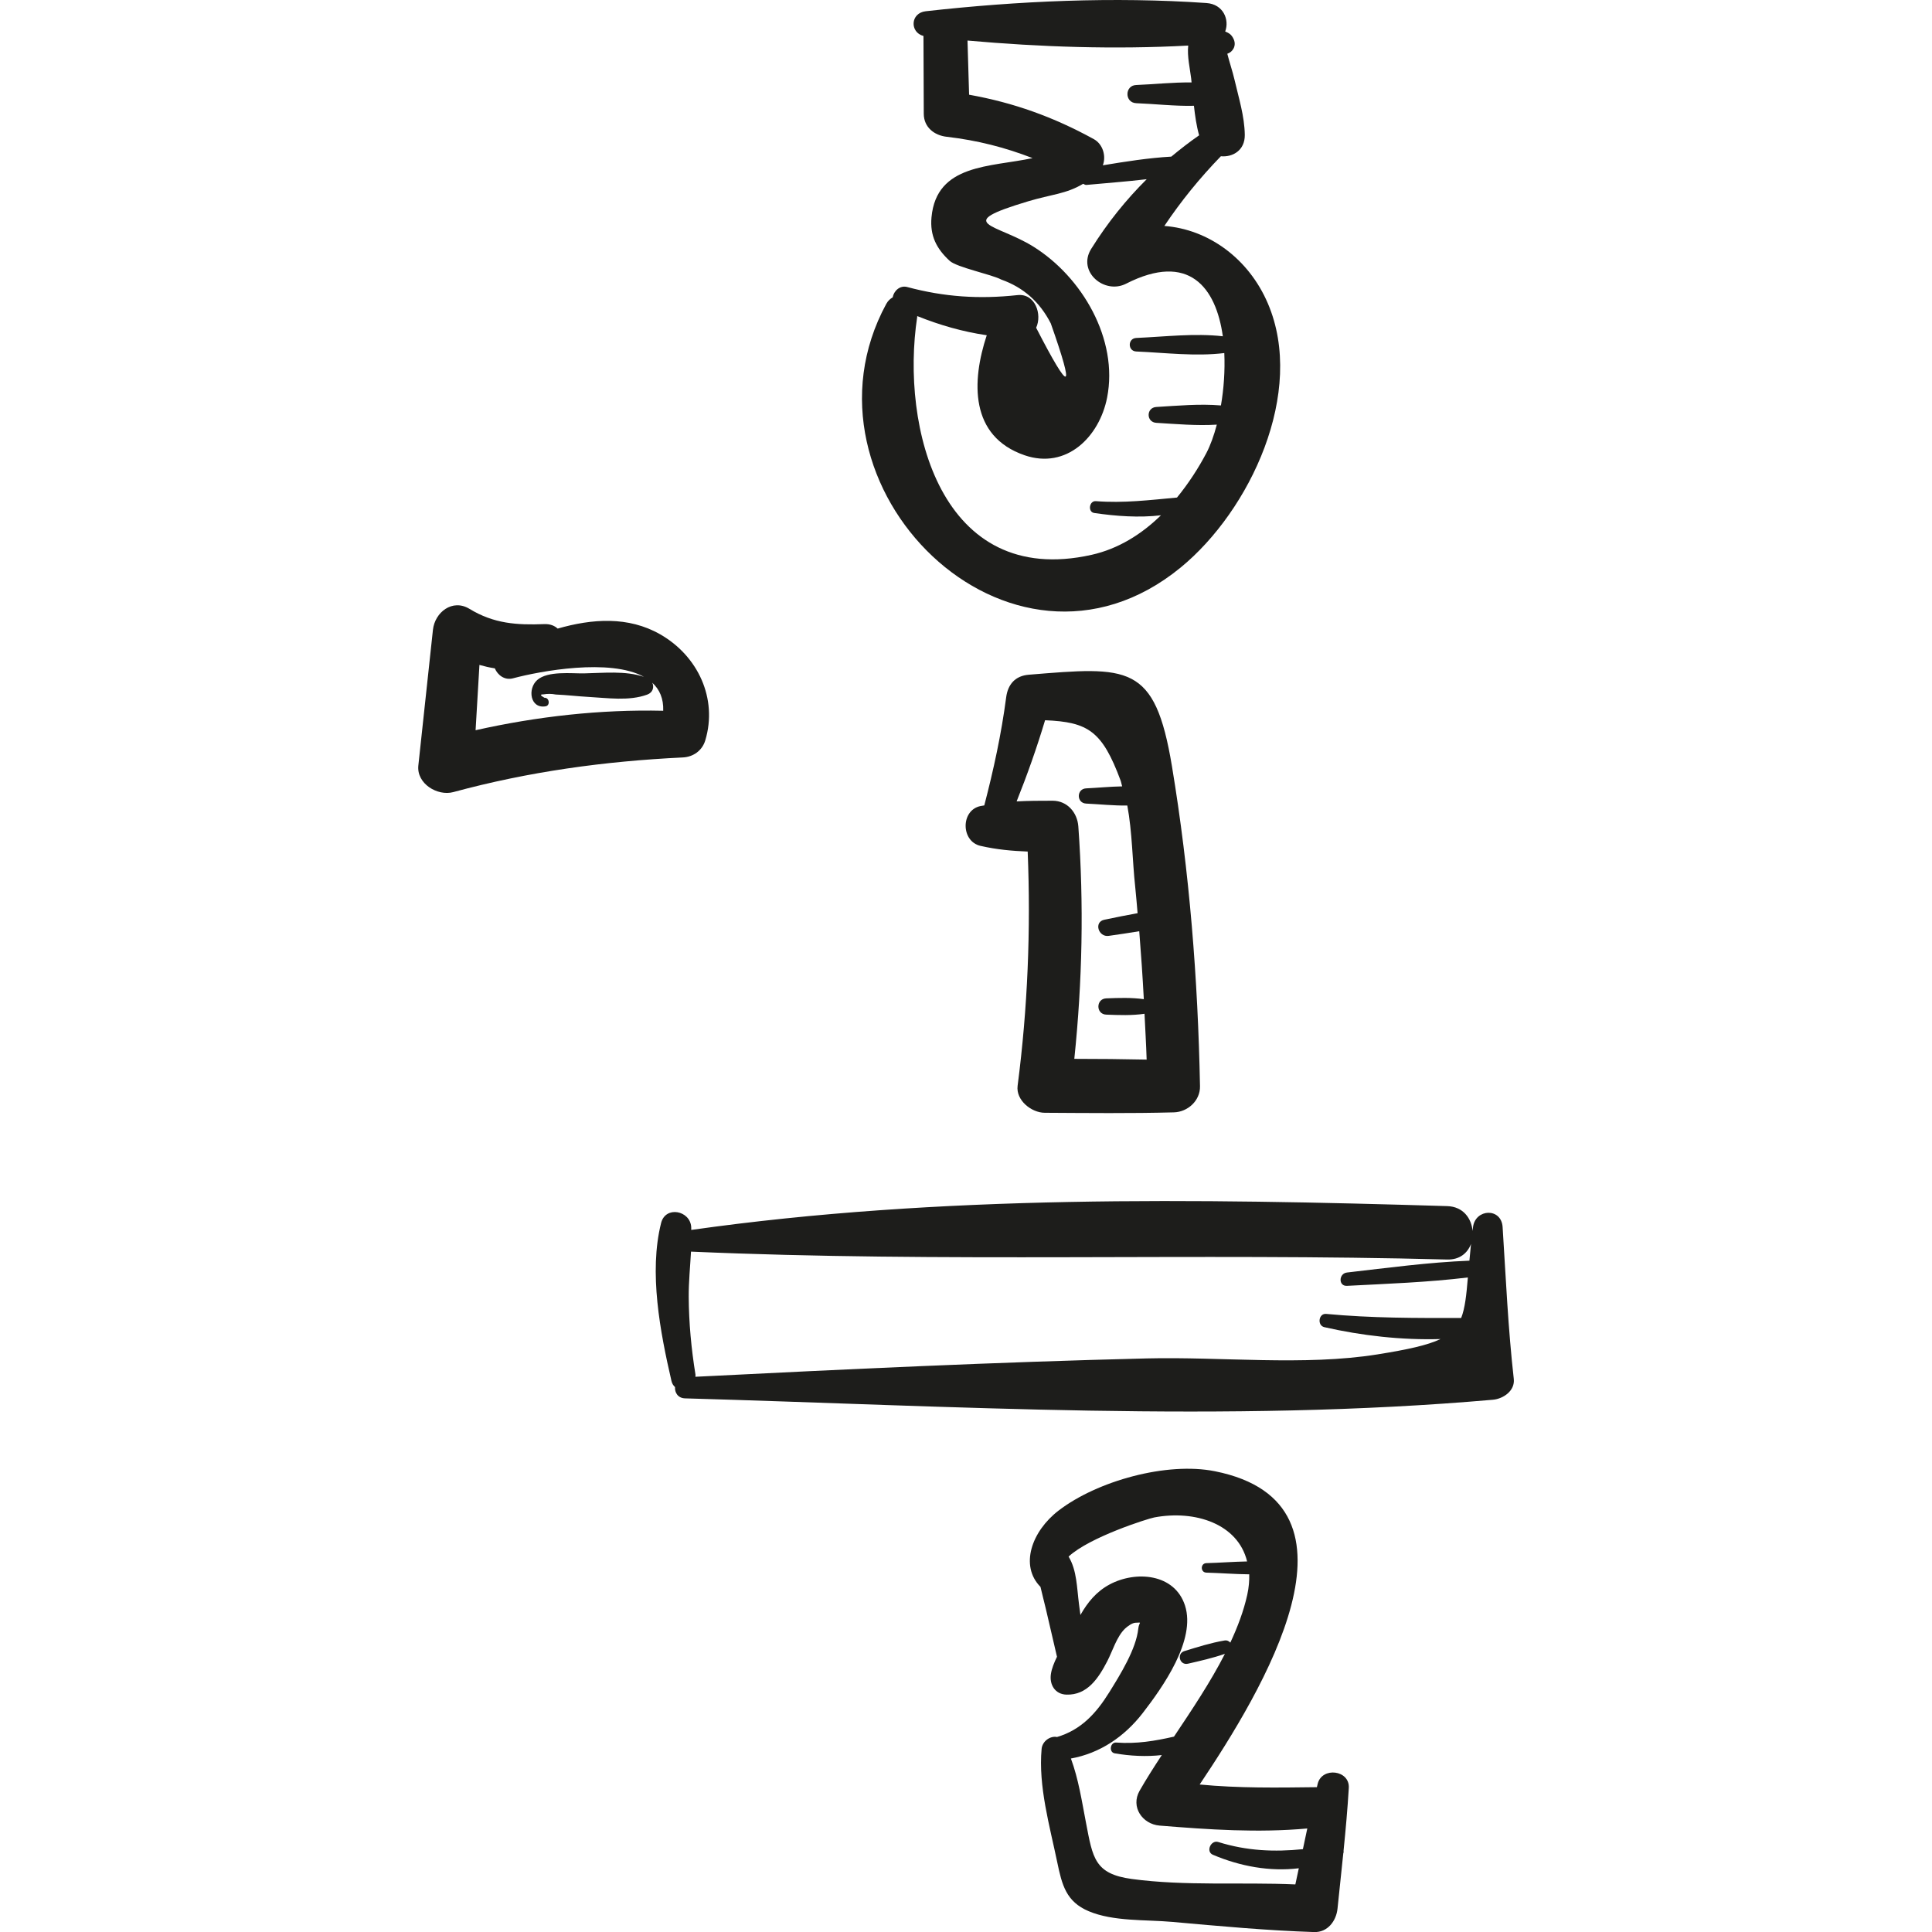<?xml version="1.0" encoding="iso-8859-1"?>
<!-- Generator: Adobe Illustrator 18.0.0, SVG Export Plug-In . SVG Version: 6.00 Build 0)  -->
<!DOCTYPE svg PUBLIC "-//W3C//DTD SVG 1.1//EN" "http://www.w3.org/Graphics/SVG/1.1/DTD/svg11.dtd">
<svg version="1.1" id="Capa_1" xmlns="http://www.w3.org/2000/svg" xmlns:xlink="http://www.w3.org/1999/xlink" x="0px" y="0px"
	 viewBox="0 0 64.234 64.234" style="enable-background:new 0 0 64.234 64.234;" xml:space="preserve">
<g>
	<path style="fill:#1D1D1B;" d="M42.155,10.093c-0.641-1.503-1.979-2.469-3.443-2.581c0.553-0.825,1.177-1.593,1.879-2.317
		c0.394,0.037,0.801-0.197,0.795-0.709c-0.008-0.621-0.203-1.235-0.342-1.837c-0.063-0.273-0.167-0.575-0.239-0.862
		c0.172-0.054,0.309-0.254,0.216-0.474c-0.076-0.179-0.18-0.219-0.286-0.266c0.146-0.392-0.061-0.907-0.624-0.946
		c-3.078-0.214-6.27-0.07-9.333,0.273c-0.513,0.057-0.535,0.702-0.075,0.822c0.002,0.863,0.005,1.726,0.01,2.589
		c0.003,0.448,0.35,0.716,0.763,0.763c1.018,0.117,1.945,0.356,2.854,0.709c-1.395,0.301-3.196,0.185-3.36,1.968
		c-0.056,0.61,0.165,1.044,0.605,1.448c0.237,0.217,1.402,0.453,1.714,0.622c0.736,0.26,1.284,0.746,1.647,1.458
		c0.814,2.309,0.652,2.357-0.487,0.144c0.205-0.438-0.026-1.15-0.623-1.085c-1.27,0.138-2.429,0.062-3.663-0.269
		c-0.245-0.066-0.447,0.133-0.484,0.344c-0.079,0.046-0.154,0.11-0.213,0.217c-3.277,6.033,4.112,13.417,9.79,8.763
		C41.565,16.973,43.413,13.04,42.155,10.093z M32.22,3.149c-0.017-0.6-0.035-1.201-0.053-1.801c2.429,0.217,4.911,0.299,7.338,0.167
		c-0.039,0.358,0.059,0.765,0.098,1.091c0.005,0.044,0.009,0.091,0.014,0.135C39,2.733,38.365,2.804,37.777,2.826
		c-0.389,0.014-0.39,0.59,0,0.605c0.613,0.023,1.278,0.102,1.918,0.086c0.037,0.334,0.084,0.667,0.173,0.982
		c-0.326,0.225-0.63,0.463-0.925,0.708c-0.762,0.044-1.522,0.164-2.276,0.289c0.116-0.311-0.001-0.705-0.3-0.87
		C35.025,3.888,33.702,3.414,32.22,3.149z M40.593,13.48c-0.711-0.06-1.44,0.009-2.149,0.051c-0.339,0.02-0.34,0.507,0,0.527
		c0.664,0.04,1.344,0.102,2.012,0.06c-0.097,0.365-0.214,0.691-0.347,0.944c-0.27,0.513-0.599,1.017-0.977,1.48
		c-0.903,0.083-1.78,0.192-2.697,0.12c-0.222-0.018-0.278,0.361-0.053,0.394c0.725,0.105,1.482,0.162,2.217,0.076
		c-0.646,0.629-1.415,1.116-2.313,1.316c-5.005,1.115-6.35-4.246-5.791-7.914c0.001-0.009-0.002-0.017-0.001-0.026
		c0.761,0.305,1.512,0.52,2.313,0.638c-0.505,1.526-0.573,3.36,1.258,3.99c1.395,0.479,2.486-0.612,2.743-1.914
		c0.383-1.943-0.835-4.018-2.455-5.025c-1.234-0.767-2.715-0.741-0.167-1.505c0.766-0.23,1.26-0.241,1.827-0.582
		c0.035,0.016,0.063,0.042,0.108,0.038c0.664-0.063,1.337-0.11,2.004-0.19c-0.684,0.681-1.296,1.436-1.846,2.317
		c-0.472,0.757,0.44,1.524,1.158,1.158c2.095-1.068,2.993,0.129,3.219,1.747c-0.94-0.107-1.939,0.015-2.877,0.056
		c-0.289,0.012-0.29,0.438,0,0.45c0.954,0.041,1.972,0.169,2.926,0.052C40.731,12.319,40.689,12.924,40.593,13.48z"/>
	<path style="fill:#1D1D1B;" d="M21.952,21.091c-1.064-0.609-2.266-0.521-3.411-0.192c-0.104-0.096-0.251-0.157-0.444-0.149
		c-0.913,0.035-1.675-0.012-2.488-0.507c-0.569-0.346-1.153,0.117-1.215,0.698c-0.162,1.503-0.324,3.006-0.485,4.509
		c-0.065,0.607,0.638,1.027,1.162,0.885c2.522-0.683,5.024-1.026,7.632-1.152c0.349-0.017,0.644-0.229,0.746-0.568
		C23.865,23.227,23.208,21.811,21.952,21.091z M15.812,24.278c0.043-0.724,0.085-1.448,0.128-2.171
		c0.17,0.048,0.34,0.088,0.512,0.114c0.094,0.226,0.328,0.405,0.604,0.331c0.902-0.241,3.222-0.672,4.354-0.049
		c-0.617-0.209-1.349-0.127-1.989-0.115c-0.415,0.008-1.209-0.091-1.561,0.222c-0.328,0.292-0.233,0.96,0.281,0.873
		c0.159-0.027,0.123-0.296-0.038-0.283c-0.141-0.078-0.155-0.116-0.041-0.113c0.14-0.024,0.279-0.023,0.417,0.004
		c0.359,0.015,0.718,0.059,1.077,0.079c0.638,0.034,1.353,0.147,1.962-0.076c0.192-0.07,0.236-0.251,0.169-0.395
		c0.238,0.22,0.378,0.521,0.363,0.932C19.959,23.583,17.857,23.819,15.812,24.278z"/>
	<path style="fill:#1D1D1B;" d="M38.964,25.474c-0.568-3.425-1.446-3.312-4.762-3.041c-0.445,0.036-0.692,0.317-0.749,0.748
		c-0.161,1.227-0.419,2.409-0.728,3.597c-0.044,0.009-0.086,0.013-0.13,0.022c-0.659,0.142-0.648,1.173,0,1.322
		c0.544,0.125,1.049,0.169,1.573,0.19c0.105,2.607,0.001,5.193-0.335,7.787c-0.063,0.484,0.462,0.895,0.898,0.898
		c1.432,0.008,2.864,0.024,4.296-0.014c0.463-0.012,0.88-0.389,0.87-0.87C39.828,32.55,39.548,28.992,38.964,25.474z M35.718,35.204
		c0.268-2.575,0.32-5.135,0.134-7.726c-0.033-0.462-0.366-0.856-0.856-0.856c-0.42,0-0.81,0.001-1.196,0.023
		c0.354-0.885,0.671-1.782,0.946-2.699c1.435,0.059,1.899,0.361,2.51,2.002c0.023,0.062,0.032,0.133,0.053,0.197
		c-0.402,0.007-0.808,0.048-1.197,0.066c-0.326,0.015-0.326,0.491,0,0.506c0.444,0.021,0.911,0.071,1.368,0.065
		c0.165,0.882,0.169,1.851,0.262,2.696c0.032,0.294,0.053,0.589,0.08,0.883c-0.369,0.065-0.736,0.141-1.107,0.218
		c-0.356,0.074-0.197,0.587,0.148,0.536c0.341-0.05,0.679-0.097,1.014-0.154c0.06,0.752,0.112,1.505,0.152,2.259
		c-0.413-0.058-0.831-0.043-1.249-0.027c-0.348,0.013-0.349,0.528,0,0.541c0.425,0.016,0.851,0.033,1.272-0.029
		c0.024,0.508,0.055,1.015,0.071,1.524C37.32,35.212,36.519,35.204,35.718,35.204z"/>
	<path style="fill:#1D1D1B;" d="M49.958,40.796c-0.041-0.649-0.903-0.615-0.984,0c-0.006,0.046-0.01,0.085-0.015,0.13
		c-0.035-0.414-0.309-0.81-0.843-0.826c-8.33-0.25-16.859-0.38-25.134,0.792c-0.001-0.031,0.001-0.063-0.001-0.094
		c-0.033-0.553-0.855-0.718-1.001-0.136c-0.413,1.64-0.03,3.633,0.345,5.254c0.021,0.092,0.066,0.153,0.118,0.201
		c-0.014,0.18,0.095,0.369,0.335,0.375c8.88,0.251,17.997,0.821,26.857,0.046c0.341-0.03,0.739-0.295,0.694-0.694
		C50.139,44.16,50.066,42.488,49.958,40.796z M44.032,44.125c1.241,0.282,2.563,0.433,3.861,0.395
		c-0.43,0.205-1.083,0.348-2.095,0.51c-2.437,0.39-5.202,0.073-7.673,0.134c-5.006,0.122-10.004,0.359-15.005,0.61
		c0-0.026,0.007-0.049,0.002-0.077c-0.138-0.854-0.219-1.713-0.224-2.578c-0.003-0.501,0.049-1.005,0.076-1.506
		c8.361,0.369,16.771,0.04,25.142,0.263c0.418,0.011,0.679-0.22,0.791-0.518c-0.022,0.204-0.037,0.377-0.053,0.556
		c-1.36,0.055-2.721,0.239-4.071,0.394c-0.276,0.032-0.29,0.458,0,0.443c1.337-0.07,2.688-0.117,4.02-0.279
		c-0.049,0.581-0.094,1.023-0.223,1.347c-1.501,0.004-2.978,0.006-4.488-0.135C43.838,43.66,43.786,44.07,44.032,44.125z"/>
	<path style="fill:#1D1D1B;" d="M43.81,59.304c-0.01,0.039-0.017,0.078-0.027,0.117c-0.003,0-0.006-0.002-0.009-0.002
		c-1.307,0.016-2.596,0.036-3.888-0.089c2.067-3.088,5.888-9.339,0.506-10.415c-1.599-0.32-3.91,0.321-5.196,1.307
		c-0.898,0.689-1.298,1.835-0.603,2.537c0.053,0.236,0.119,0.475,0.179,0.733c0.124,0.53,0.247,1.061,0.37,1.591
		c-0.095,0.196-0.176,0.392-0.203,0.58c-0.05,0.347,0.136,0.667,0.517,0.679c0.697,0.022,1.067-0.549,1.36-1.115
		c0.173-0.334,0.313-0.817,0.591-1.082c0.074-0.07,0.235-0.189,0.341-0.193c0.252-0.009,0.121-0.036,0.097,0.196
		c-0.07,0.682-0.606,1.538-0.962,2.112c-0.439,0.707-0.94,1.254-1.739,1.491c-0.224-0.046-0.489,0.138-0.513,0.395
		c-0.113,1.238,0.267,2.553,0.519,3.765c0.158,0.761,0.297,1.314,1.045,1.631c0.822,0.348,1.903,0.277,2.78,0.356
		c1.566,0.14,3.145,0.287,4.716,0.338c0.451,0.015,0.736-0.371,0.778-0.778c0.063-0.613,0.129-1.226,0.192-1.84
		c0.013-0.029,0.013-0.056,0.009-0.087c0.07-0.694,0.133-1.389,0.174-2.085C44.881,58.847,43.956,58.733,43.81,59.304z
		 M43.318,61.48c-0.941,0.096-1.861,0.06-2.814-0.238c-0.245-0.077-0.424,0.32-0.179,0.424c0.909,0.386,1.896,0.566,2.857,0.449
		c-0.038,0.179-0.078,0.358-0.115,0.537c-1.803-0.08-3.668,0.059-5.438-0.181c-1.237-0.168-1.297-0.698-1.521-1.861
		c-0.145-0.754-0.25-1.456-0.503-2.144c0.959-0.173,1.775-0.721,2.385-1.508c0.668-0.864,1.78-2.429,1.408-3.579
		c-0.345-1.067-1.64-1.164-2.506-0.7c-0.441,0.236-0.733,0.596-0.971,1.015c-0.015-0.117-0.031-0.234-0.046-0.351
		c-0.074-0.561-0.068-1.126-0.347-1.591c0.697-0.648,2.632-1.26,2.847-1.301c1.363-0.257,2.786,0.216,3.088,1.463
		c-0.455,0.008-0.914,0.045-1.353,0.056c-0.204,0.005-0.204,0.311,0,0.316c0.462,0.012,0.946,0.052,1.424,0.056
		c0.005,0.211-0.012,0.435-0.066,0.681c-0.119,0.538-0.319,1.067-0.563,1.59c-0.046-0.05-0.107-0.086-0.197-0.07
		c-0.456,0.078-0.887,0.215-1.329,0.351c-0.269,0.083-0.158,0.483,0.116,0.42c0.417-0.095,0.827-0.189,1.23-0.328
		c-0.481,0.942-1.097,1.86-1.693,2.752c-0.629,0.144-1.246,0.248-1.921,0.197c-0.203-0.015-0.252,0.324-0.049,0.359
		c0.51,0.088,1.045,0.116,1.565,0.057c-0.262,0.4-0.516,0.797-0.738,1.186c-0.307,0.538,0.093,1.112,0.665,1.159
		c1.649,0.134,3.264,0.244,4.91,0.096C43.415,61.022,43.368,61.251,43.318,61.48z"/>
</g>
<g>
</g>
<g>
</g>
<g>
</g>
<g>
</g>
<g>
</g>
<g>
</g>
<g>
</g>
<g>
</g>
<g>
</g>
<g>
</g>
<g>
</g>
<g>
</g>
<g>
</g>
<g>
</g>
<g>
</g>
</svg>
